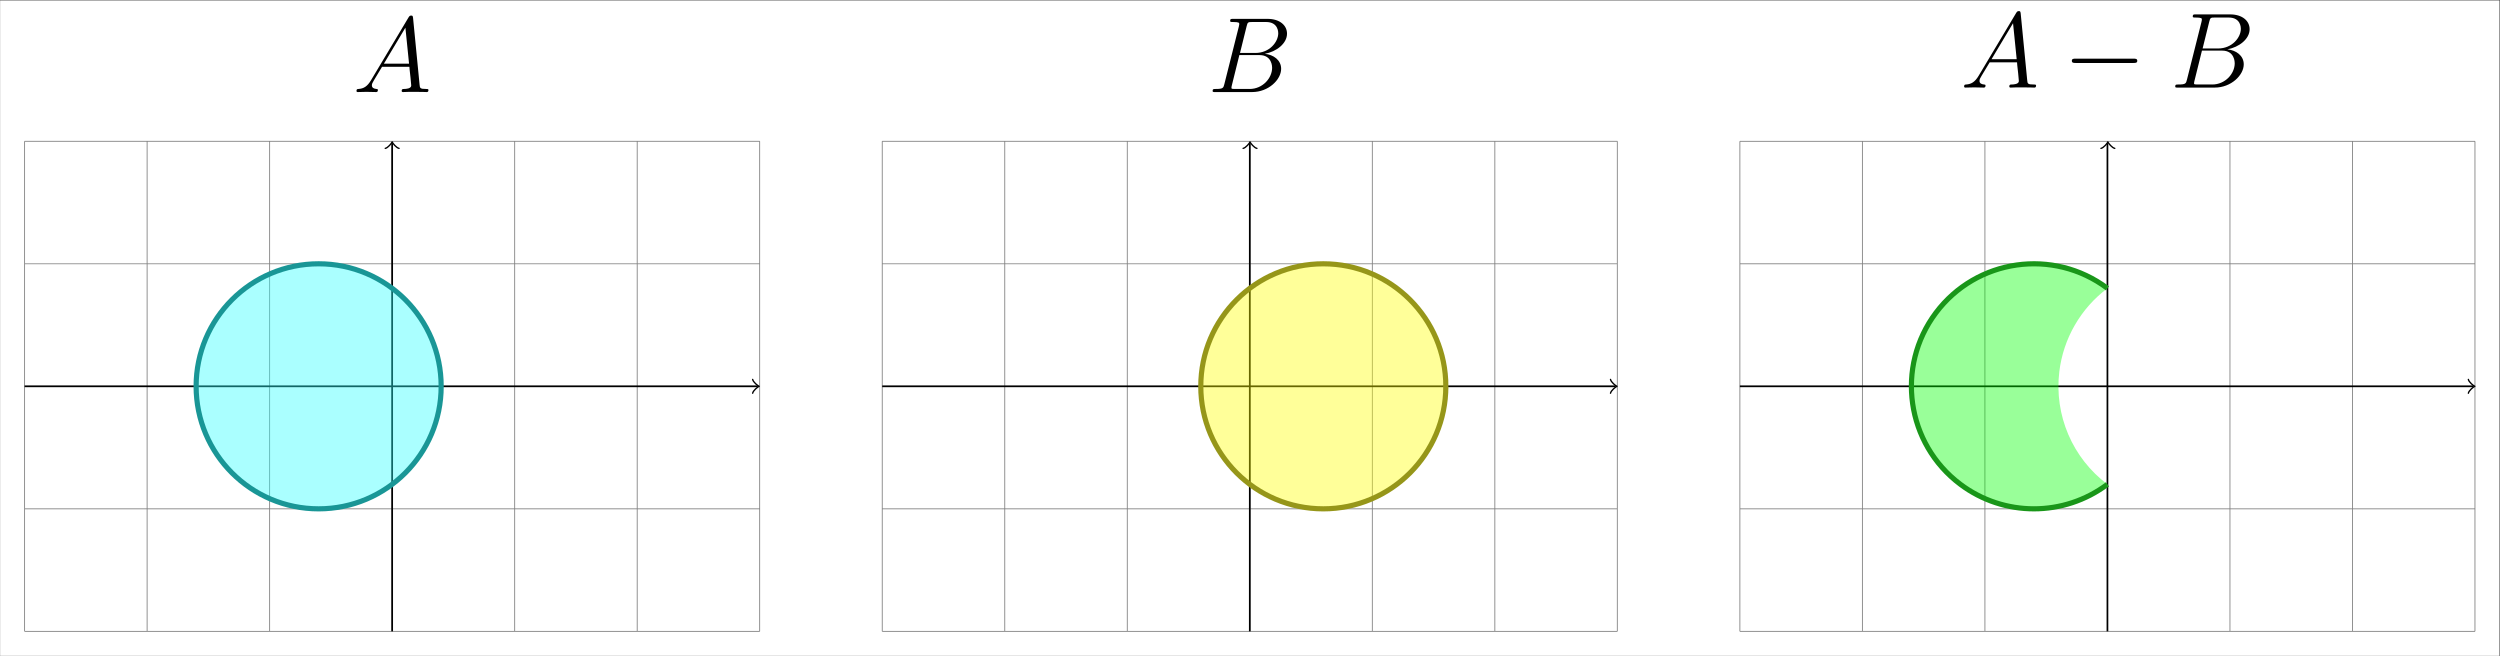 <?xml version="1.0" encoding="UTF-8" standalone="no"?>
<!-- Created with Inkscape (http://www.inkscape.org/) -->

<svg
   version="1.1"
   id="svg1"
   width="771.023"
   height="202.293"
   viewBox="0 0 771.023 202.293"
   xmlns="http://www.w3.org/2000/svg"
   xmlns:svg="http://www.w3.org/2000/svg">
  <rect x="0" y="0" width="771.023" height="202.293" fill="#333333" stroke="none"/>
  <defs
     id="defs1" />
  <g
     id="g1">
    <path
       id="path1"
       d="M -90.71,-62.363 H 487.565 V 89.293 H -90.71 Z"
       style="fill:#ffffff;fill-opacity:1;fill-rule:nonzero;stroke:none"
       transform="matrix(1.333,0,0,-1.333,120.945,119.144)" />
    <path
       id="path2"
       d="m 4.22,-2.753 c -0.867,1.465 -1.711,1.957 -2.906,2.039 -0.27,0.023 -0.469,0.023 -0.469,0.469 0,0.152 0.117,0.246 0.293,0.246 0.445,0 1.57,-0.047 2.016,-0.047 0.715,0 1.512,0.047 2.203,0.047 0.152,0 0.445,0 0.445,-0.469 0,-0.223 -0.199,-0.246 -0.352,-0.246 -0.562,-0.059 -1.043,-0.246 -1.043,-0.844 0,-0.352 0.152,-0.621 0.48,-1.172 l 1.875,-3.117 h 6.328 c 0.023,0.223 0.023,0.422 0.047,0.645 0.07,0.645 0.375,3.223 0.375,3.691 0,0.738 -1.266,0.797 -1.664,0.797 -0.27,0 -0.551,0 -0.551,0.445 0,0.27 0.223,0.27 0.375,0.27 0.422,0 0.914,-0.047 1.336,-0.047 h 1.418 c 1.512,0 2.602,0.047 2.625,0.047 0.176,0 0.445,0 0.445,-0.469 0,-0.246 -0.223,-0.246 -0.598,-0.246 -1.359,0 -1.383,-0.223 -1.453,-0.973 L 13.935,-17.155 c -0.059,-0.492 -0.152,-0.539 -0.422,-0.539 -0.246,0 -0.398,0.047 -0.621,0.422 z m 2.965,-3.809 4.98,-8.332 0.844,8.332 z m 0,0"
       style="fill:#000000;fill-opacity:1;fill-rule:nonzero;stroke:none"
       aria-label="A"
       transform="matrix(1.333,0,0,1.333,108.815,28.389)" />
    <path
       id="path3"
       d="m 9.071,-15.245 c 0.223,-0.914 0.328,-0.961 1.289,-0.961 h 3.223 c 2.801,0 2.801,2.379 2.801,2.602 0,2.004 -2.004,4.559 -5.273,4.559 H 7.536 Z m 4.195,6.398 c 2.695,-0.492 5.145,-2.379 5.145,-4.664 0,-1.934 -1.699,-3.422 -4.5,-3.422 H 5.954 c -0.48,0 -0.703,0 -0.703,0.48 0,0.246 0.223,0.246 0.598,0.246 1.512,0 1.512,0.199 1.512,0.469 0,0.047 0,0.199 -0.094,0.574 L 3.915,-1.839 c -0.223,0.879 -0.27,1.125 -2.004,1.125 -0.469,0 -0.715,0 -0.715,0.445 0,0.27 0.141,0.27 0.645,0.27 h 8.496 c 3.797,0 6.715,-2.871 6.715,-5.379 0,-2.027 -1.781,-3.27 -3.785,-3.469 z M 9.739,-0.714 H 6.399 c -0.352,0 -0.398,0 -0.551,-0.023 -0.27,-0.035 -0.293,-0.082 -0.293,-0.281 0,-0.176 0.047,-0.316 0.094,-0.539 l 1.734,-6.996 h 4.664 c 2.918,0 2.918,2.73 2.918,2.93 0,2.379 -2.156,4.91 -5.227,4.91 z m 0,0"
       style="fill:#000000;fill-opacity:1;fill-rule:nonzero;stroke:none"
       aria-label="B"
       transform="matrix(1.333,0,0,1.333,372.385,28.389)" />
    <g
       id="g3"
       aria-label="A−B"
       transform="matrix(1.333,0,0,1.333,604.627,27.012)">
      <path
         id="path4"
         d="m 4.218,-2.754 c -0.867,1.465 -1.711,1.957 -2.906,2.039 -0.27,0.023 -0.469,0.023 -0.469,0.469 0,0.152 0.117,0.246 0.293,0.246 0.445,0 1.57,-0.047 2.016,-0.047 0.715,0 1.512,0.047 2.203,0.047 0.152,0 0.445,0 0.445,-0.469 0,-0.223 -0.199,-0.246 -0.352,-0.246 C 4.885,-0.774 4.405,-0.961 4.405,-1.559 c 0,-0.352 0.152,-0.621 0.48,-1.172 l 1.875,-3.117 h 6.328 c 0.023,0.223 0.023,0.422 0.047,0.645 0.07,0.645 0.375,3.223 0.375,3.691 0,0.738 -1.266,0.797 -1.664,0.797 -0.27,0 -0.551,0 -0.551,0.445 0,0.27 0.223,0.27 0.375,0.27 0.422,0 0.914,-0.047 1.336,-0.047 h 1.418 c 1.512,0 2.602,0.047 2.625,0.047 0.176,0 0.445,0 0.445,-0.469 0,-0.246 -0.223,-0.246 -0.598,-0.246 -1.359,0 -1.383,-0.223 -1.453,-0.973 L 13.932,-17.156 c -0.059,-0.492 -0.152,-0.539 -0.422,-0.539 -0.246,0 -0.398,0.047 -0.621,0.422 z m 2.965,-3.809 4.98,-8.332 0.844,8.332 z m 0,0"
         style="fill:#000000;fill-opacity:1;fill-rule:nonzero;stroke:none" />
      <path
         id="path5"
         d="m 40.039,-5.696 c 0.422,0 0.867,0 0.867,-0.504 0,-0.492 -0.445,-0.492 -0.867,-0.492 h -13.406 c -0.422,0 -0.867,0 -0.867,0.492 0,0.504 0.445,0.504 0.867,0.504 z m 0,0"
         style="fill:#000000;fill-opacity:1;fill-rule:nonzero;stroke:none" />
      <path
         id="path6"
         d="m 57.558,-15.246 c 0.223,-0.914 0.328,-0.961 1.289,-0.961 h 3.223 c 2.801,0 2.801,2.379 2.801,2.602 0,2.004 -2.004,4.559 -5.273,4.559 h -3.574 z m 4.195,6.398 c 2.695,-0.492 5.145,-2.379 5.145,-4.664 0,-1.934 -1.699,-3.422 -4.5,-3.422 h -7.957 c -0.48,0 -0.703,0 -0.703,0.48 0,0.246 0.223,0.246 0.598,0.246 1.512,0 1.512,0.199 1.512,0.469 0,0.047 0,0.199 -0.094,0.574 L 52.402,-1.84 c -0.223,0.879 -0.27,1.125 -2.004,1.125 -0.469,0 -0.715,0 -0.715,0.445 0,0.27 0.141,0.27 0.645,0.27 h 8.496 c 3.797,0 6.715,-2.871 6.715,-5.379 0,-2.027 -1.781,-3.27 -3.785,-3.469 z m -3.527,8.133 h -3.34 c -0.352,0 -0.398,0 -0.551,-0.023 -0.27,-0.035 -0.293,-0.082 -0.293,-0.281 0,-0.176 0.047,-0.316 0.094,-0.539 l 1.734,-6.996 h 4.664 c 2.918,0 2.918,2.73 2.918,2.93 0,2.379 -2.156,4.91 -5.227,4.91 z m 0,0"
         style="fill:#000000;fill-opacity:1;fill-rule:nonzero;stroke:none" />
    </g>
    <path
       id="path7"
       d="M -90.71,-62.363 V 62.363 H 90.71 V -62.363 Z"
       style="fill:#ffffff;fill-opacity:0;fill-rule:nonzero;stroke:none"
       transform="matrix(1.333,0,0,-1.333,120.945,119.144)" />
    <path
       id="path8"
       d="M -85.04,-56.694 H 85.04 M -85.04,-28.347 H 85.04 M -85.04,0 H 85.04 M -85.04,28.347 H 85.04 M -85.04,56.684 H 85.04 M -85.04,-56.694 V 56.694 m 28.347,-113.387 V 56.694 M -28.347,-56.694 V 56.694 M 0,-56.694 V 56.694 M 28.347,-56.694 V 56.694 M 56.694,-56.694 V 56.694 M 85.03,-56.694 V 56.694"
       style="fill:none;stroke:#808080;stroke-width:0.199;stroke-linecap:butt;stroke-linejoin:miter;stroke-miterlimit:10;stroke-dasharray:none;stroke-opacity:1"
       transform="matrix(1.333,0,0,-1.333,120.945,119.144)" />
    <path
       id="path9"
       d="M -85.04,0 H 84.582"
       style="fill:none;stroke:#000000;stroke-width:0.399;stroke-linecap:butt;stroke-linejoin:miter;stroke-miterlimit:10;stroke-dasharray:none;stroke-opacity:1"
       transform="matrix(1.333,0,0,-1.333,120.945,119.144)" />
    <path
       id="path10"
       d="M -1.196,1.594 C -1.096,0.996 0,0.1 0.299,0 0,-0.1 -1.096,-0.996 -1.196,-1.594"
       style="fill:none;stroke:#000000;stroke-width:0.319;stroke-linecap:round;stroke-linejoin:round;stroke-miterlimit:10;stroke-dasharray:none;stroke-opacity:1"
       transform="matrix(1.333,0,0,-1.333,233.722,119.144)" />
    <path
       id="path11"
       d="M 0,-56.694 V 56.235"
       style="fill:none;stroke:#000000;stroke-width:0.399;stroke-linecap:butt;stroke-linejoin:miter;stroke-miterlimit:10;stroke-dasharray:none;stroke-opacity:1"
       transform="matrix(1.333,0,0,-1.333,120.945,119.144)" />
    <path
       id="path12"
       d="M -1.196,1.594 C -1.096,0.996 0,0.1 0.299,0 0,-0.1 -1.096,-0.996 -1.196,-1.594"
       style="fill:none;stroke:#000000;stroke-width:0.319;stroke-linecap:round;stroke-linejoin:round;stroke-miterlimit:10;stroke-dasharray:none;stroke-opacity:1"
       transform="matrix(0,-1.333,-1.333,0,120.945,44.164)" />
    <path
       id="path13"
       d="m 11.339,0 c 0,15.656 -12.691,28.347 -28.347,28.347 -15.656,0 -28.347,-12.691 -28.347,-28.347 0,-15.656 12.691,-28.347 28.347,-28.347 15.656,0 28.347,12.691 28.347,28.347 z"
       style="fill:#2bffff;fill-opacity:0.4;fill-rule:nonzero;stroke:#199696;stroke-width:1.196;stroke-linecap:butt;stroke-linejoin:miter;stroke-miterlimit:10;stroke-dasharray:none;stroke-opacity:1"
       transform="matrix(1.333,0,0,-1.333,120.945,119.144)" />
    <path
       id="path14"
       d="M 107.718,-62.363 V 62.363 h 181.419 V -62.363 Z"
       style="fill:#ffffff;fill-opacity:0;fill-rule:nonzero;stroke:none"
       transform="matrix(1.333,0,0,-1.333,120.945,119.144)" />
    <path
       id="path15"
       d="M 113.387,-56.694 H 283.468 M 113.387,-28.347 H 283.468 M 113.387,0 H 283.468 M 113.387,28.347 H 283.468 M 113.387,56.684 H 283.468 M 113.387,-56.694 V 56.694 m 28.347,-113.387 V 56.694 M 170.081,-56.694 V 56.694 m 28.347,-113.387 V 56.694 M 226.774,-56.694 V 56.694 m 28.347,-113.387 V 56.694 M 283.458,-56.694 V 56.694"
       style="fill:none;stroke:#808080;stroke-width:0.199;stroke-linecap:butt;stroke-linejoin:miter;stroke-miterlimit:10;stroke-dasharray:none;stroke-opacity:1"
       transform="matrix(1.333,0,0,-1.333,120.945,119.144)" />
    <path
       id="path16"
       d="M 113.387,0 H 283.01"
       style="fill:none;stroke:#000000;stroke-width:0.399;stroke-linecap:butt;stroke-linejoin:miter;stroke-miterlimit:10;stroke-dasharray:none;stroke-opacity:1"
       transform="matrix(1.333,0,0,-1.333,120.945,119.144)" />
    <path
       id="path17"
       d="M -1.196,1.594 C -1.096,0.996 0,0.1 0.299,0 0,-0.1 -1.096,-0.996 -1.196,-1.594"
       style="fill:none;stroke:#000000;stroke-width:0.319;stroke-linecap:round;stroke-linejoin:round;stroke-miterlimit:10;stroke-dasharray:none;stroke-opacity:1"
       transform="matrix(1.333,0,0,-1.333,498.292,119.144)" />
    <path
       id="path18"
       d="M 198.428,-56.694 V 56.235"
       style="fill:none;stroke:#000000;stroke-width:0.399;stroke-linecap:butt;stroke-linejoin:miter;stroke-miterlimit:10;stroke-dasharray:none;stroke-opacity:1"
       transform="matrix(1.333,0,0,-1.333,120.945,119.144)" />
    <path
       id="path19"
       d="M -1.196,1.594 C -1.096,0.996 0,0.1 0.299,0 0,-0.1 -1.096,-0.996 -1.196,-1.594"
       style="fill:none;stroke:#000000;stroke-width:0.319;stroke-linecap:round;stroke-linejoin:round;stroke-miterlimit:10;stroke-dasharray:none;stroke-opacity:1"
       transform="matrix(0,-1.333,-1.333,0,385.516,44.164)" />
    <path
       id="path20"
       d="m 243.783,0 c 0,15.656 -12.691,28.347 -28.347,28.347 C 199.78,28.347 187.089,15.656 187.089,0 c 0,-15.656 12.691,-28.347 28.347,-28.347 15.656,0 28.347,12.691 28.347,28.347 z"
       style="fill:#ffff00;fill-opacity:0.4;fill-rule:nonzero;stroke:#969619;stroke-width:1.196;stroke-linecap:butt;stroke-linejoin:miter;stroke-miterlimit:10;stroke-dasharray:none;stroke-opacity:1"
       transform="matrix(1.333,0,0,-1.333,120.945,119.144)" />
    <path
       id="path21"
       d="M 306.146,-62.363 V 62.363 h 181.419 V -62.363 Z"
       style="fill:#ffffff;fill-opacity:0;fill-rule:nonzero;stroke:none"
       transform="matrix(1.333,0,0,-1.333,120.945,119.144)" />
    <path
       id="path22"
       d="M 311.815,-56.694 H 481.896 M 311.815,-28.347 H 481.896 M 311.815,0 H 481.896 M 311.815,28.347 H 481.896 M 311.815,56.684 H 481.896 M 311.815,-56.694 V 56.694 M 340.162,-56.694 V 56.694 m 28.347,-113.387 V 56.694 M 396.855,-56.694 V 56.694 m 28.347,-113.387 V 56.694 M 453.549,-56.694 V 56.694 M 481.886,-56.694 V 56.694"
       style="fill:none;stroke:#808080;stroke-width:0.199;stroke-linecap:butt;stroke-linejoin:miter;stroke-miterlimit:10;stroke-dasharray:none;stroke-opacity:1"
       transform="matrix(1.333,0,0,-1.333,120.945,119.144)" />
    <path
       id="path23"
       d="M 311.815,0 H 481.437"
       style="fill:none;stroke:#000000;stroke-width:0.399;stroke-linecap:butt;stroke-linejoin:miter;stroke-miterlimit:10;stroke-dasharray:none;stroke-opacity:1"
       transform="matrix(1.333,0,0,-1.333,120.945,119.144)" />
    <path
       id="path24"
       d="M -1.196,1.594 C -1.096,0.996 0,0.1 0.299,0 0,-0.1 -1.096,-0.996 -1.196,-1.594"
       style="fill:none;stroke:#000000;stroke-width:0.319;stroke-linecap:round;stroke-linejoin:round;stroke-miterlimit:10;stroke-dasharray:none;stroke-opacity:1"
       transform="matrix(1.333,0,0,-1.333,762.862,119.144)" />
    <path
       id="path25"
       d="M 396.855,-56.694 V 56.235"
       style="fill:none;stroke:#000000;stroke-width:0.399;stroke-linecap:butt;stroke-linejoin:miter;stroke-miterlimit:10;stroke-dasharray:none;stroke-opacity:1"
       transform="matrix(1.333,0,0,-1.333,120.945,119.144)" />
    <path
       id="path26"
       d="M -1.196,1.594 C -1.096,0.996 0,0.1 0.299,0 0,-0.1 -1.096,-0.996 -1.196,-1.594"
       style="fill:none;stroke:#000000;stroke-width:0.319;stroke-linecap:round;stroke-linejoin:round;stroke-miterlimit:10;stroke-dasharray:none;stroke-opacity:1"
       transform="matrix(0,-1.333,-1.333,0,650.086,44.164)" />
    <path
       id="path27"
       d="m 396.854,22.677 c -12.524,9.393 -30.291,6.855 -39.684,-5.669 -9.393,-12.524 -6.855,-30.291 5.669,-39.684 10.078,-7.558 23.937,-7.558 34.015,0 m 0.002,0 c -8.101,6.075 -12.346,16.014 -11.135,26.067 0.925,7.677 4.95,14.647 11.135,19.286"
       style="fill:#00ff00;fill-opacity:0.4;fill-rule:nonzero;stroke:none"
       transform="matrix(1.333,0,0,-1.333,120.945,119.144)" />
    <path
       id="path28"
       d="m 396.854,22.677 c -12.524,9.393 -30.291,6.855 -39.684,-5.669 -9.393,-12.524 -6.855,-30.291 5.669,-39.684 10.078,-7.558 23.937,-7.558 34.015,0"
       style="fill:none;stroke:#199619;stroke-width:1.196;stroke-linecap:butt;stroke-linejoin:miter;stroke-miterlimit:10;stroke-dasharray:none;stroke-opacity:1"
       transform="matrix(1.333,0,0,-1.333,120.945,119.144)" />
  </g>
</svg>
